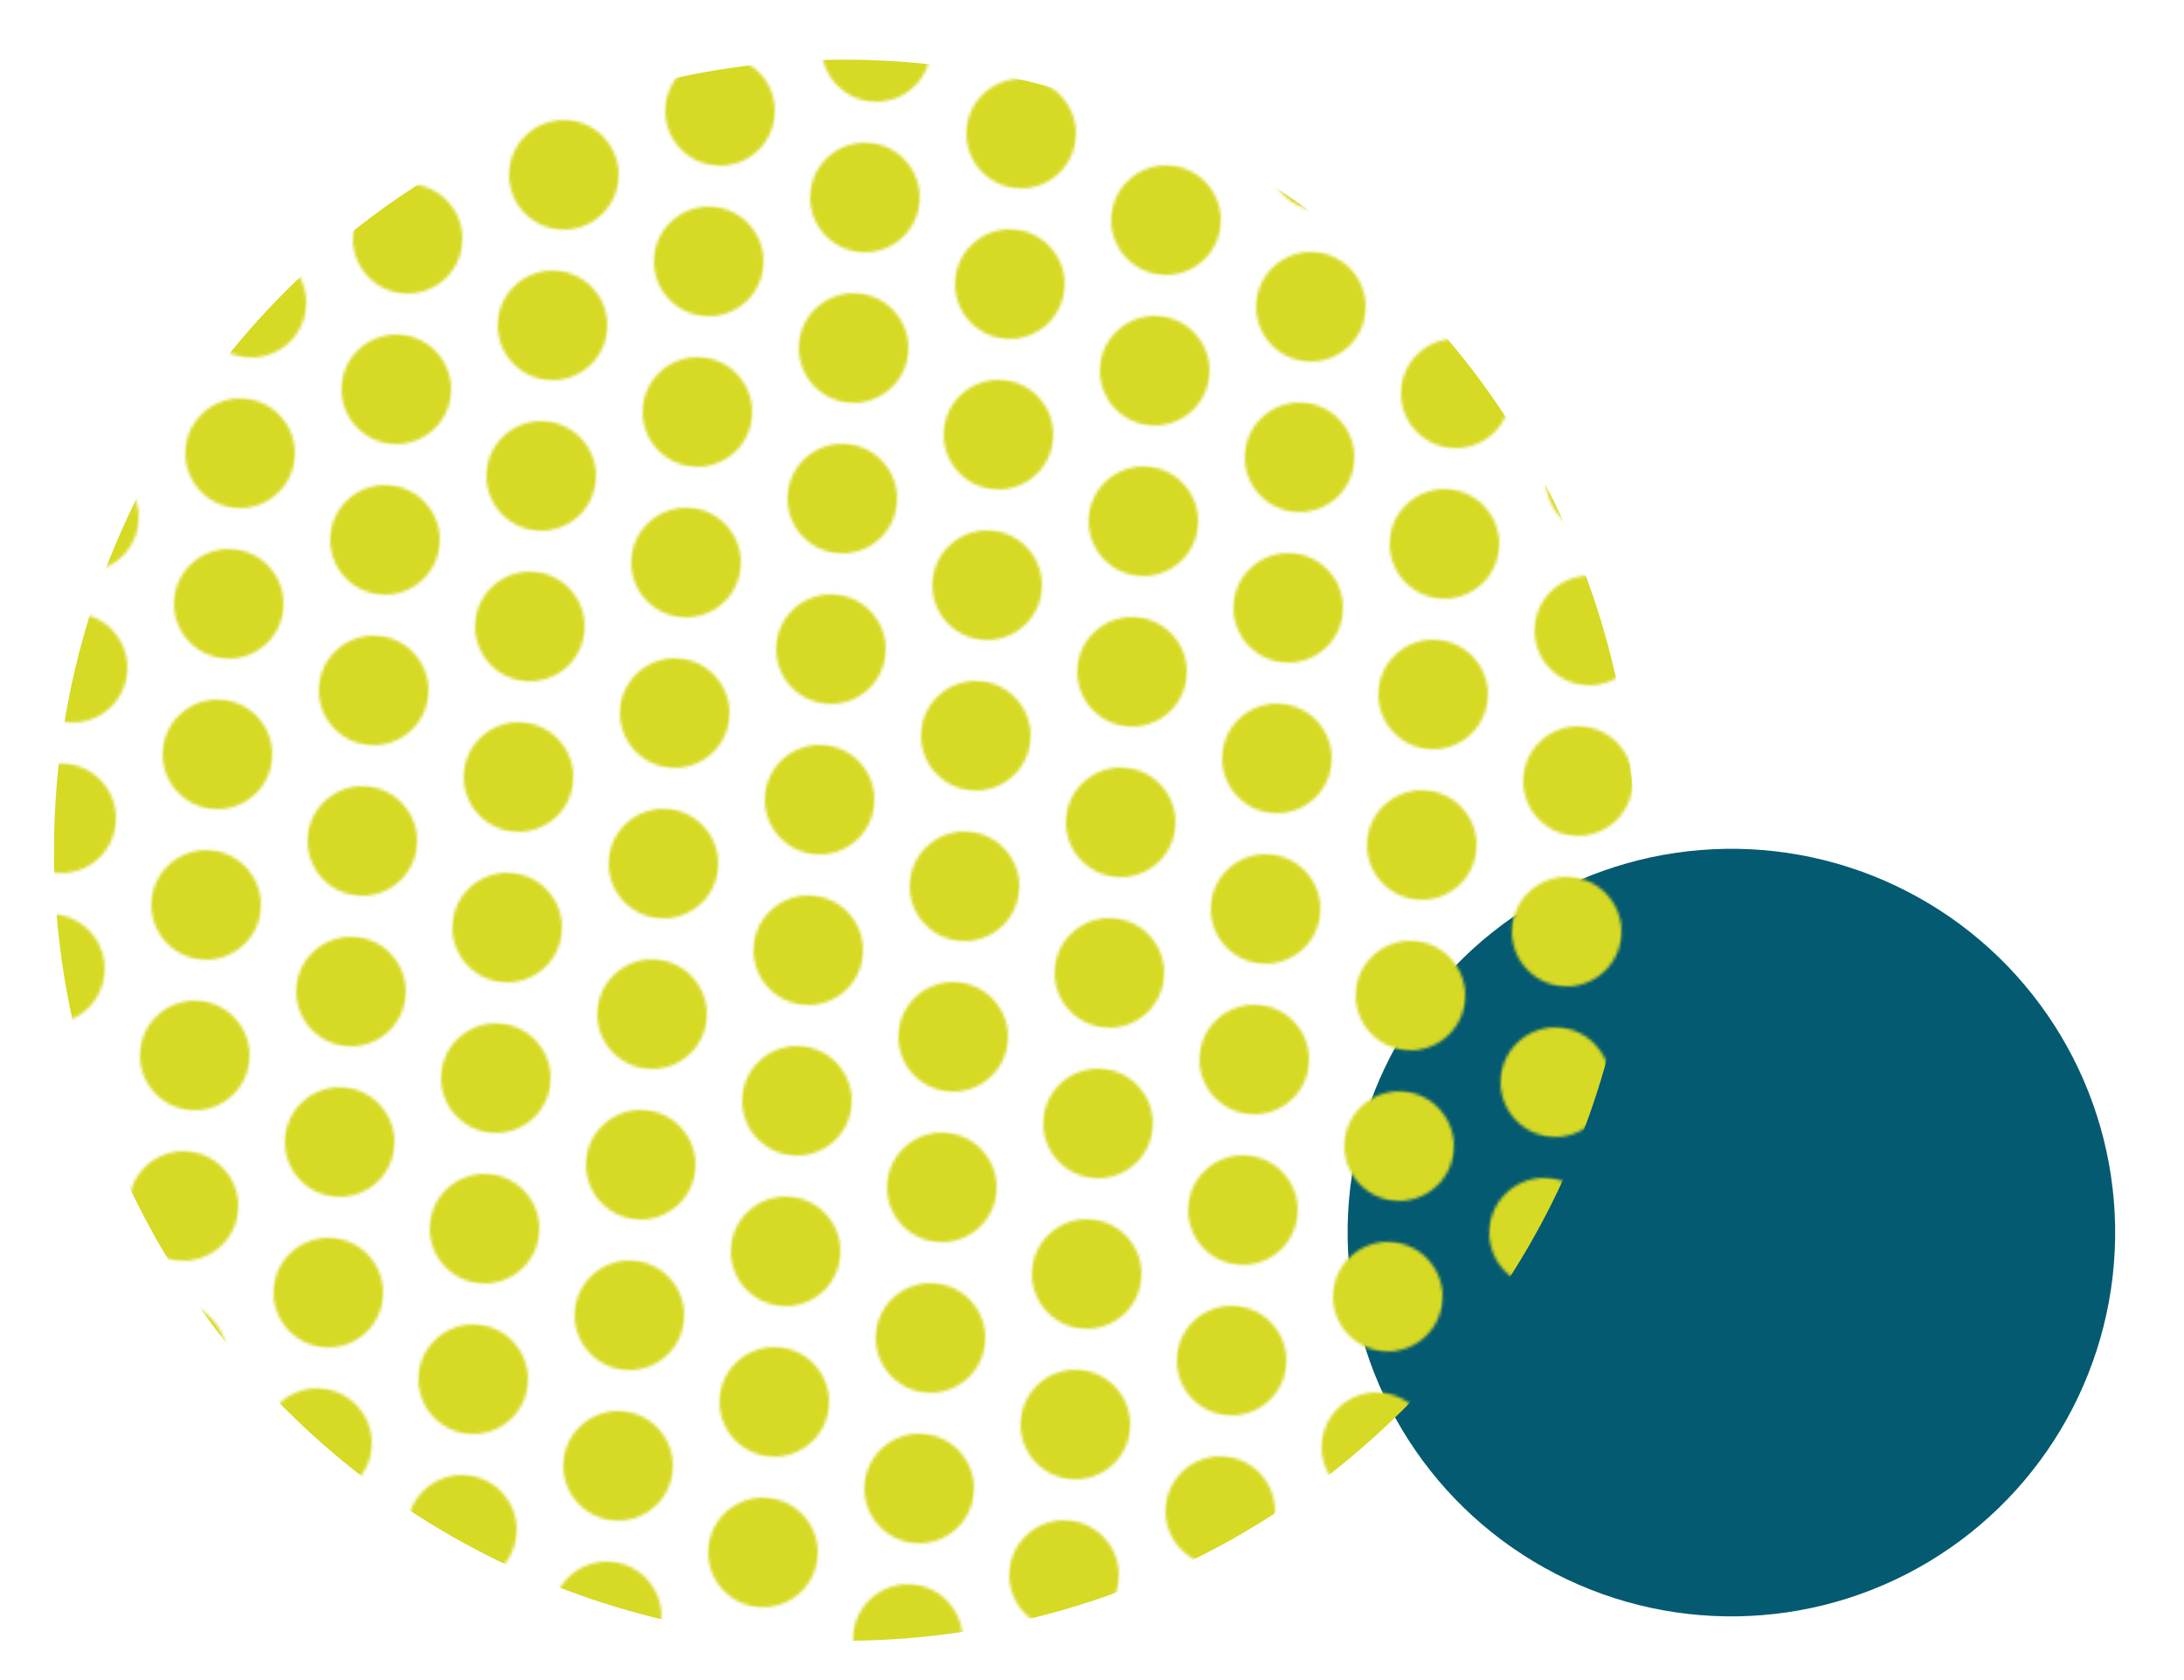 <svg id="レイヤー_1" data-name="レイヤー 1" xmlns="http://www.w3.org/2000/svg" xmlns:xlink="http://www.w3.org/1999/xlink" viewBox="0 0 477 367"><defs><style>.cls-1{fill:none;}.cls-2{fill:#d7da25;}.cls-3{fill:#045a71;}.cls-4{fill:url(#新規パターンスウォッチ_13);}</style><pattern id="新規パターンスウォッチ_13" data-name="新規パターンスウォッチ 13" width="100" height="100" patternTransform="matrix(-0.5, 0.43, -0.43, -0.5, 200.91, 163.29)" patternUnits="userSpaceOnUse" viewBox="0 0 100 100"><rect class="cls-1" width="100" height="100"/><circle id="楕円形_1" data-name="楕円形 1" class="cls-2" cx="75" cy="100" r="18.15"/><circle id="楕円形_1-2" data-name="楕円形 1" class="cls-2" cx="25" cy="100" r="18.15"/><circle id="楕円形_1-3" data-name="楕円形 1" class="cls-2" cx="100" cy="50" r="18.15"/><circle id="楕円形_1-4" data-name="楕円形 1" class="cls-2" cx="50" cy="50" r="18.15"/><circle id="楕円形_1-5" data-name="楕円形 1" class="cls-2" cy="50" r="18.15"/><circle id="楕円形_1-6" data-name="楕円形 1" class="cls-2" cx="75" r="18.15"/><circle id="楕円形_1-7" data-name="楕円形 1" class="cls-2" cx="25" r="18.15"/></pattern></defs><circle class="cls-3" cx="378.15" cy="269.2" r="83.82" transform="translate(-40.98 468.69) rotate(-60.9)"/><circle class="cls-4" cx="184.45" cy="185.69" r="172.65" transform="translate(-77.28 184.81) rotate(-45)"/></svg>